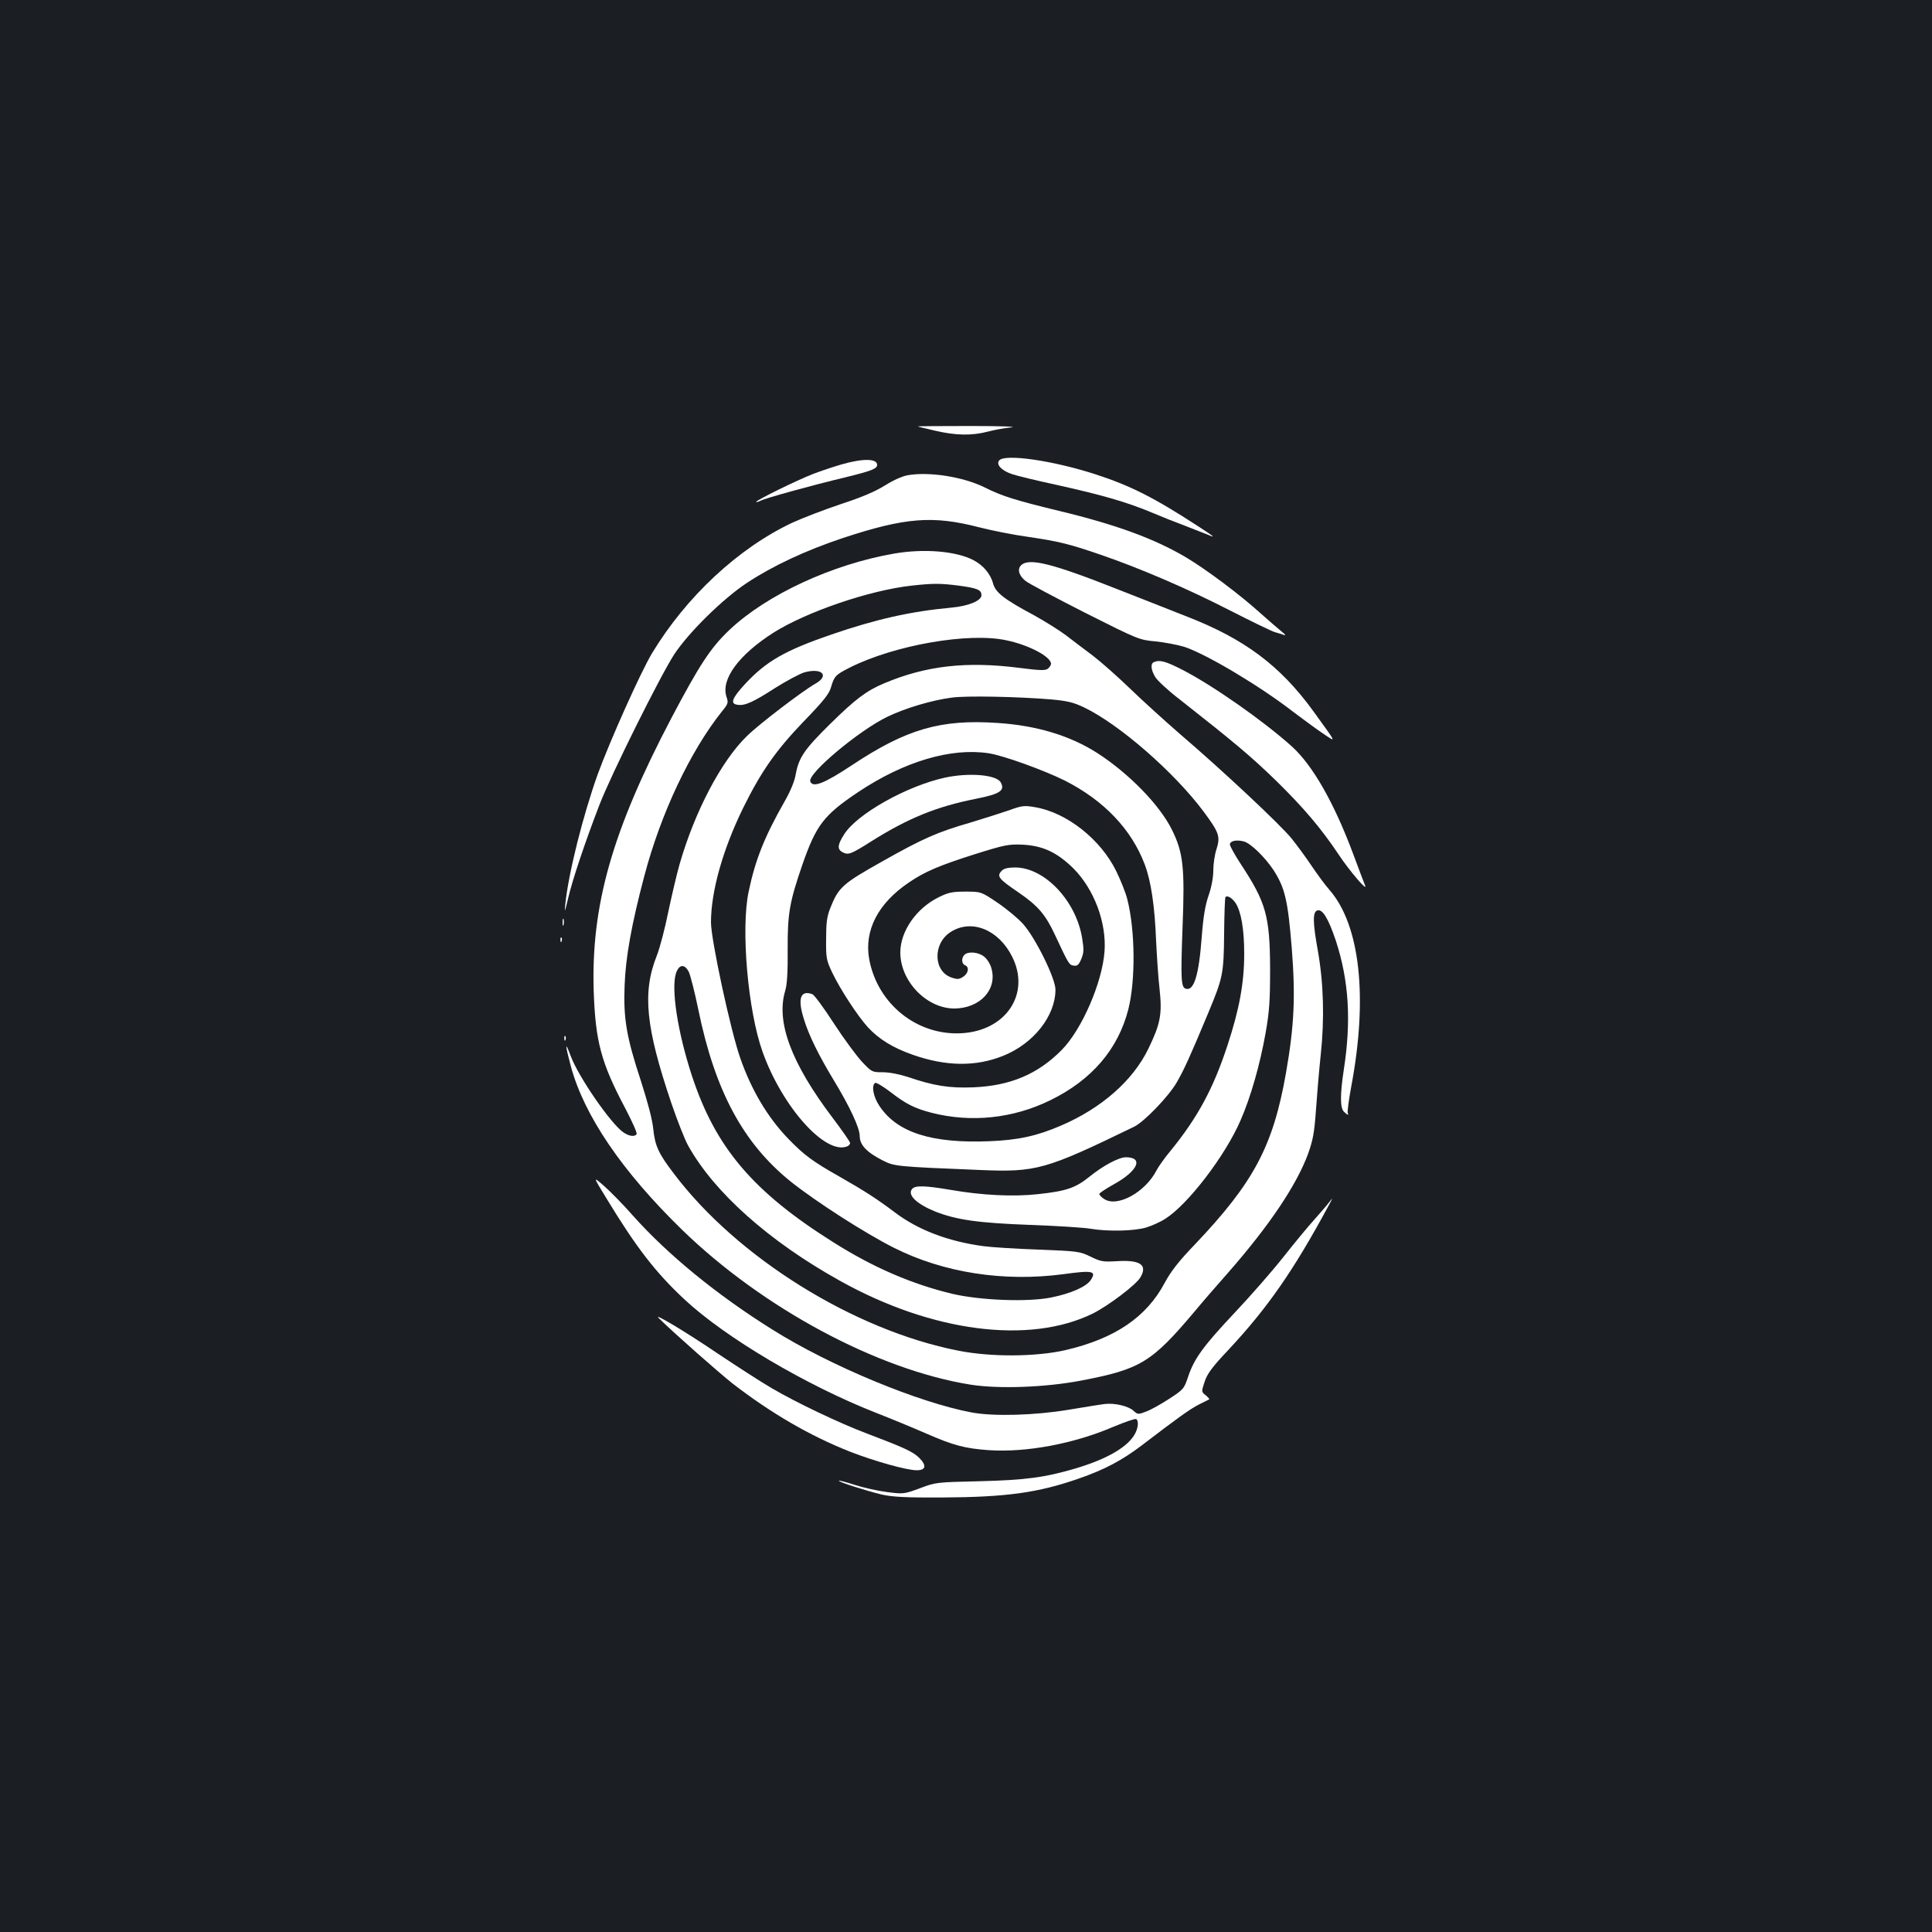 <?xml version="1.0" standalone="no"?>
<!DOCTYPE svg PUBLIC "-//W3C//DTD SVG 20010904//EN"
 "http://www.w3.org/TR/2001/REC-SVG-20010904/DTD/svg10.dtd">
<svg version="1.0" xmlns="http://www.w3.org/2000/svg"
 width="1000pt" height="1000pt" viewBox="0 0 1000 1000"
 preserveAspectRatio="xMidYMid meet">
<rect width="100%" height="100%" fill="#1b1f23"/>
<g transform="translate(0,1000) scale(0.1,-0.1)"
fill="#ffffff" stroke="none">
<path d="M4750 7793 c0 -1 40 -11 89 -22 106 -25 191 -27 274 -5 34 9 89 19
122 22 33 4 -63 7 -212 7 -150 0 -273 -1 -273 -2z"/>
<path d="M5172 7617 c-18 -21 12 -53 66 -71 26 -9 130 -34 232 -56 230 -51
360 -88 487 -141 54 -23 132 -54 173 -69 41 -16 93 -36 115 -45 51 -22 46 -17
-45 42 -226 147 -348 209 -530 268 -222 72 -469 107 -498 72z"/>
<path d="M4355 7596 c-44 -13 -110 -35 -146 -49 -79 -30 -301 -139 -295 -145
2 -2 13 1 24 7 23 12 256 77 440 121 134 33 162 44 162 64 0 33 -74 34 -185 2z"/>
<path d="M4697 7540 c-28 -5 -76 -27 -117 -53 -48 -30 -117 -60 -227 -96 -87
-29 -201 -73 -253 -97 -278 -131 -548 -382 -725 -675 -58 -96 -217 -451 -281
-626 -76 -212 -152 -514 -168 -673 -5 -48 -3 -44 14 28 22 96 90 298 163 487
62 160 317 672 388 780 76 114 251 286 375 368 135 89 304 168 499 233 319
105 463 117 702 55 66 -17 182 -40 256 -50 158 -23 213 -37 373 -92 204 -70
451 -176 669 -288 116 -59 222 -111 237 -114 14 -4 34 -10 45 -14 10 -3 5 4
-12 17 -16 13 -67 57 -112 97 -106 96 -280 226 -384 288 -164 97 -363 170
-659 241 -222 54 -294 76 -383 121 -111 55 -288 83 -400 63z"/>
<path d="M4630 7135 c-321 -55 -662 -213 -855 -396 -97 -92 -155 -181 -299
-454 -307 -584 -417 -971 -403 -1415 9 -260 38 -370 162 -604 36 -69 64 -130
60 -136 -9 -15 -37 -12 -67 8 -64 42 -234 288 -274 396 -30 81 -30 62 1 -54
69 -255 265 -543 576 -846 417 -405 1011 -724 1493 -801 146 -23 388 -14 571
21 309 59 366 94 591 361 32 39 109 128 171 198 213 243 354 453 414 616 25
71 32 109 40 221 5 74 16 205 25 290 20 186 15 371 -15 540 -26 144 -27 198
-4 207 27 11 57 -37 97 -155 68 -208 81 -416 41 -672 -19 -126 -19 -194 1
-214 17 -17 28 -21 20 -7 -3 5 5 67 18 137 87 461 46 835 -112 1017 -23 26
-64 82 -93 125 -28 42 -75 106 -103 141 -56 70 -361 356 -580 543 -77 67 -193
172 -256 233 -63 61 -150 138 -193 171 -43 32 -106 80 -140 106 -33 25 -108
72 -166 104 -155 83 -198 117 -211 164 -13 50 -52 95 -102 121 -91 47 -256 60
-408 34z m331 -166 c98 -13 119 -22 119 -50 0 -28 -67 -56 -155 -64 -215 -20
-390 -60 -621 -139 -241 -83 -338 -138 -449 -258 -67 -73 -77 -101 -37 -106
37 -6 81 14 194 87 59 37 128 74 152 81 91 25 131 -17 56 -59 -64 -36 -290
-208 -353 -270 -133 -128 -272 -393 -350 -666 -14 -49 -40 -160 -58 -245 -17
-85 -44 -188 -60 -228 -75 -189 -57 -369 76 -762 31 -91 70 -190 87 -220 134
-241 418 -495 785 -699 476 -266 980 -331 1309 -170 80 40 225 149 247 188 38
65 -2 91 -125 83 -69 -4 -81 -2 -134 24 -56 27 -65 28 -267 36 -114 4 -244 12
-288 18 -183 25 -338 84 -459 176 -90 68 -157 111 -285 184 -140 79 -184 112
-266 197 -105 109 -189 249 -247 415 -50 141 -152 614 -152 704 0 160 61 376
165 589 94 191 170 300 316 452 101 104 131 142 140 175 17 58 23 65 98 103
231 116 615 183 809 141 117 -24 232 -85 232 -122 0 -6 -7 -17 -16 -25 -13
-10 -39 -10 -147 4 -274 35 -483 12 -701 -80 -91 -38 -149 -82 -279 -210 -134
-132 -162 -174 -178 -259 -6 -38 -28 -90 -59 -144 -104 -183 -151 -302 -185
-465 -41 -192 -4 -617 72 -829 101 -284 324 -534 437 -490 9 3 16 11 16 18 0
6 -41 65 -91 131 -214 283 -293 496 -245 656 10 33 14 97 13 215 -1 188 10
247 78 444 70 200 110 252 288 371 237 158 480 230 675 200 77 -12 284 -87
393 -141 203 -103 345 -252 414 -434 33 -87 52 -217 59 -396 4 -80 11 -192 18
-250 14 -131 4 -180 -58 -308 -80 -165 -241 -307 -452 -398 -126 -54 -221 -75
-372 -81 -297 -12 -476 45 -567 181 -33 48 -44 108 -23 121 5 3 39 -17 76 -45
84 -65 128 -87 217 -110 205 -52 421 -29 613 65 215 105 351 264 404 470 38
150 36 409 -5 570 -8 33 -34 98 -57 145 -80 165 -257 305 -421 332 -57 10 -68
8 -137 -17 -41 -14 -129 -42 -195 -62 -174 -50 -248 -83 -459 -202 -205 -115
-226 -134 -268 -240 -18 -45 -22 -77 -22 -161 -1 -98 1 -109 31 -173 42 -88
131 -224 185 -284 58 -62 127 -105 231 -142 173 -61 327 -63 469 -6 158 63
271 207 271 343 0 58 -104 269 -168 340 -25 28 -84 77 -131 109 -86 58 -86 58
-168 58 -69 0 -89 -5 -139 -30 -115 -57 -197 -176 -197 -285 0 -149 136 -290
280 -290 134 1 224 100 191 210 -6 22 -23 48 -38 59 -28 23 -82 28 -101 9 -17
-17 -15 -47 3 -54 23 -9 18 -42 -10 -60 -20 -13 -30 -14 -59 -4 -95 31 -99
175 -7 235 108 71 250 14 320 -127 96 -191 -31 -383 -262 -396 -230 -13 -435
151 -478 383 -27 148 45 289 205 397 82 56 156 88 346 148 153 48 171 51 245
48 104 -6 177 -40 262 -124 106 -107 171 -279 160 -429 -12 -161 -117 -403
-221 -509 -124 -126 -267 -186 -458 -194 -126 -5 -205 8 -340 54 -43 14 -95
24 -128 24 -56 0 -58 1 -108 54 -28 30 -94 119 -146 199 -51 79 -101 147 -111
151 -62 23 -78 -22 -44 -129 25 -83 77 -188 155 -317 83 -137 134 -246 134
-289 0 -45 36 -83 118 -125 62 -31 65 -32 508 -50 288 -12 337 2 794 224 52
25 180 158 221 230 37 64 66 127 162 357 77 185 81 203 83 413 1 100 4 185 7
189 10 10 35 -5 53 -32 28 -44 44 -134 44 -262 0 -150 -25 -286 -86 -472 -74
-226 -155 -375 -294 -546 -32 -38 -65 -85 -74 -103 -58 -113 -203 -193 -271
-148 -14 9 -25 21 -25 26 0 5 34 27 75 50 125 69 156 140 62 140 -36 0 -118
-44 -186 -99 -74 -60 -121 -76 -269 -92 -127 -14 -289 -6 -450 22 -136 23
-185 24 -201 5 -26 -31 24 -78 120 -117 110 -43 221 -59 489 -69 140 -5 282
-14 315 -20 90 -15 224 -12 286 6 30 9 75 29 101 46 117 74 310 326 389 509
53 121 101 290 130 454 19 108 23 164 23 330 -1 274 -21 344 -152 543 -30 46
-55 91 -56 100 -1 19 32 27 71 17 35 -8 110 -81 155 -149 59 -92 74 -156 94
-402 20 -252 13 -403 -30 -649 -67 -379 -167 -566 -472 -887 -83 -86 -123
-138 -155 -197 -95 -179 -258 -289 -513 -349 -153 -35 -385 -37 -556 -3 -540
106 -1143 481 -1471 915 -82 107 -99 146 -108 235 -5 48 -29 138 -64 247 -74
225 -91 321 -84 494 5 144 36 317 102 566 85 323 238 647 402 852 32 39 34 45
23 76 -29 90 63 216 243 331 171 108 497 220 717 244 110 12 147 12 241 0z
m478 -589 c87 -8 117 -15 175 -43 180 -87 464 -334 616 -538 80 -108 87 -128
67 -193 -10 -29 -17 -79 -17 -111 0 -36 -9 -86 -24 -129 -18 -51 -28 -112 -36
-218 -15 -199 -41 -281 -84 -265 -23 9 -25 53 -15 322 12 305 3 383 -55 500
-63 128 -223 292 -386 397 -140 90 -314 143 -517 156 -294 20 -471 -31 -754
-219 -142 -94 -202 -118 -215 -84 -16 40 254 266 401 336 92 44 229 85 330 98
75 11 345 5 514 -9z m-1874 -1410 c8 -16 31 -105 50 -198 86 -419 232 -690
478 -888 132 -105 384 -267 535 -343 257 -129 568 -177 877 -136 152 21 171
16 141 -30 -23 -35 -102 -70 -206 -91 -121 -24 -364 -15 -510 19 -209 50 -409
136 -615 266 -419 263 -613 493 -735 867 -73 224 -107 447 -81 527 16 46 44
49 66 7z"/>
<path d="M4891 5975 c-197 -43 -456 -188 -522 -294 -34 -53 -36 -76 -10 -91
32 -17 43 -13 152 56 191 120 337 179 538 219 127 25 154 43 131 85 -21 40
-163 52 -289 25z"/>
<path d="M5186 5494 c-29 -29 -19 -42 87 -114 99 -68 139 -114 188 -220 71
-152 73 -155 97 -158 18 -3 26 4 39 35 13 32 14 48 4 108 -32 194 -195 365
-347 365 -34 0 -58 -5 -68 -16z"/>
<path d="M5285 7074 c-20 -20 -12 -52 22 -80 13 -12 151 -85 306 -164 280
-141 283 -142 369 -150 48 -5 116 -18 151 -29 115 -39 390 -203 560 -335 44
-33 110 -82 148 -108 79 -53 83 -64 -44 112 -171 235 -356 373 -652 488 -44
18 -201 79 -348 137 -353 140 -471 169 -512 129z"/>
<path d="M5973 6573 c-19 -7 -16 -41 7 -78 11 -18 68 -71 127 -116 285 -224
368 -294 496 -418 143 -140 236 -249 327 -386 54 -81 149 -193 136 -159 -5 11
-32 84 -62 164 -99 265 -209 458 -317 556 -144 130 -409 316 -565 396 -87 45
-119 54 -149 41z"/>
<path d="M2912 5225 c0 -16 2 -22 5 -12 2 9 2 23 0 30 -3 6 -5 -1 -5 -18z"/>
<path d="M2901 5134 c0 -11 3 -14 6 -6 3 7 2 16 -1 19 -3 4 -6 -2 -5 -13z"/>
<path d="M2921 4624 c0 -11 3 -14 6 -6 3 7 2 16 -1 19 -3 4 -6 -2 -5 -13z"/>
<path d="M3141 3794 c153 -252 253 -381 402 -520 210 -196 628 -444 992 -587
77 -30 193 -78 257 -106 144 -63 202 -78 326 -87 194 -13 440 33 645 121 60
25 112 43 118 40 13 -9 11 -42 -5 -74 -36 -69 -143 -132 -307 -181 -162 -48
-263 -61 -504 -67 -216 -5 -222 -5 -303 -36 -82 -30 -85 -31 -170 -20 -48 6
-123 23 -167 37 -43 14 -81 24 -83 22 -5 -6 144 -53 223 -72 55 -12 122 -16
310 -15 335 2 496 24 709 98 132 46 222 93 326 172 191 146 251 189 297 212
26 13 50 25 52 26 2 1 -6 11 -18 21 -23 18 -23 18 -6 70 14 42 38 75 123 165
202 216 337 410 519 747 24 44 24 44 1 15 -12 -16 -48 -57 -78 -91 -30 -33
-101 -119 -157 -190 -56 -71 -168 -199 -248 -284 -166 -176 -214 -242 -245
-335 -21 -63 -24 -67 -98 -115 -41 -27 -95 -57 -119 -66 -42 -16 -44 -16 -66
4 -26 24 -97 41 -148 35 -19 -2 -104 -16 -189 -30 -174 -29 -387 -35 -500 -14
-274 51 -733 241 -1032 429 -288 180 -542 388 -723 591 -48 55 -115 123 -148
152 -59 52 -59 52 14 -67z"/>
<path d="M3410 3177 c86 -84 311 -282 383 -339 197 -152 397 -269 607 -352
126 -49 293 -96 345 -96 48 0 52 25 13 64 -33 32 -73 51 -273 127 -141 53
-365 160 -491 234 -55 32 -180 113 -279 179 -168 114 -339 216 -305 183z"/>
</g>
</svg>
